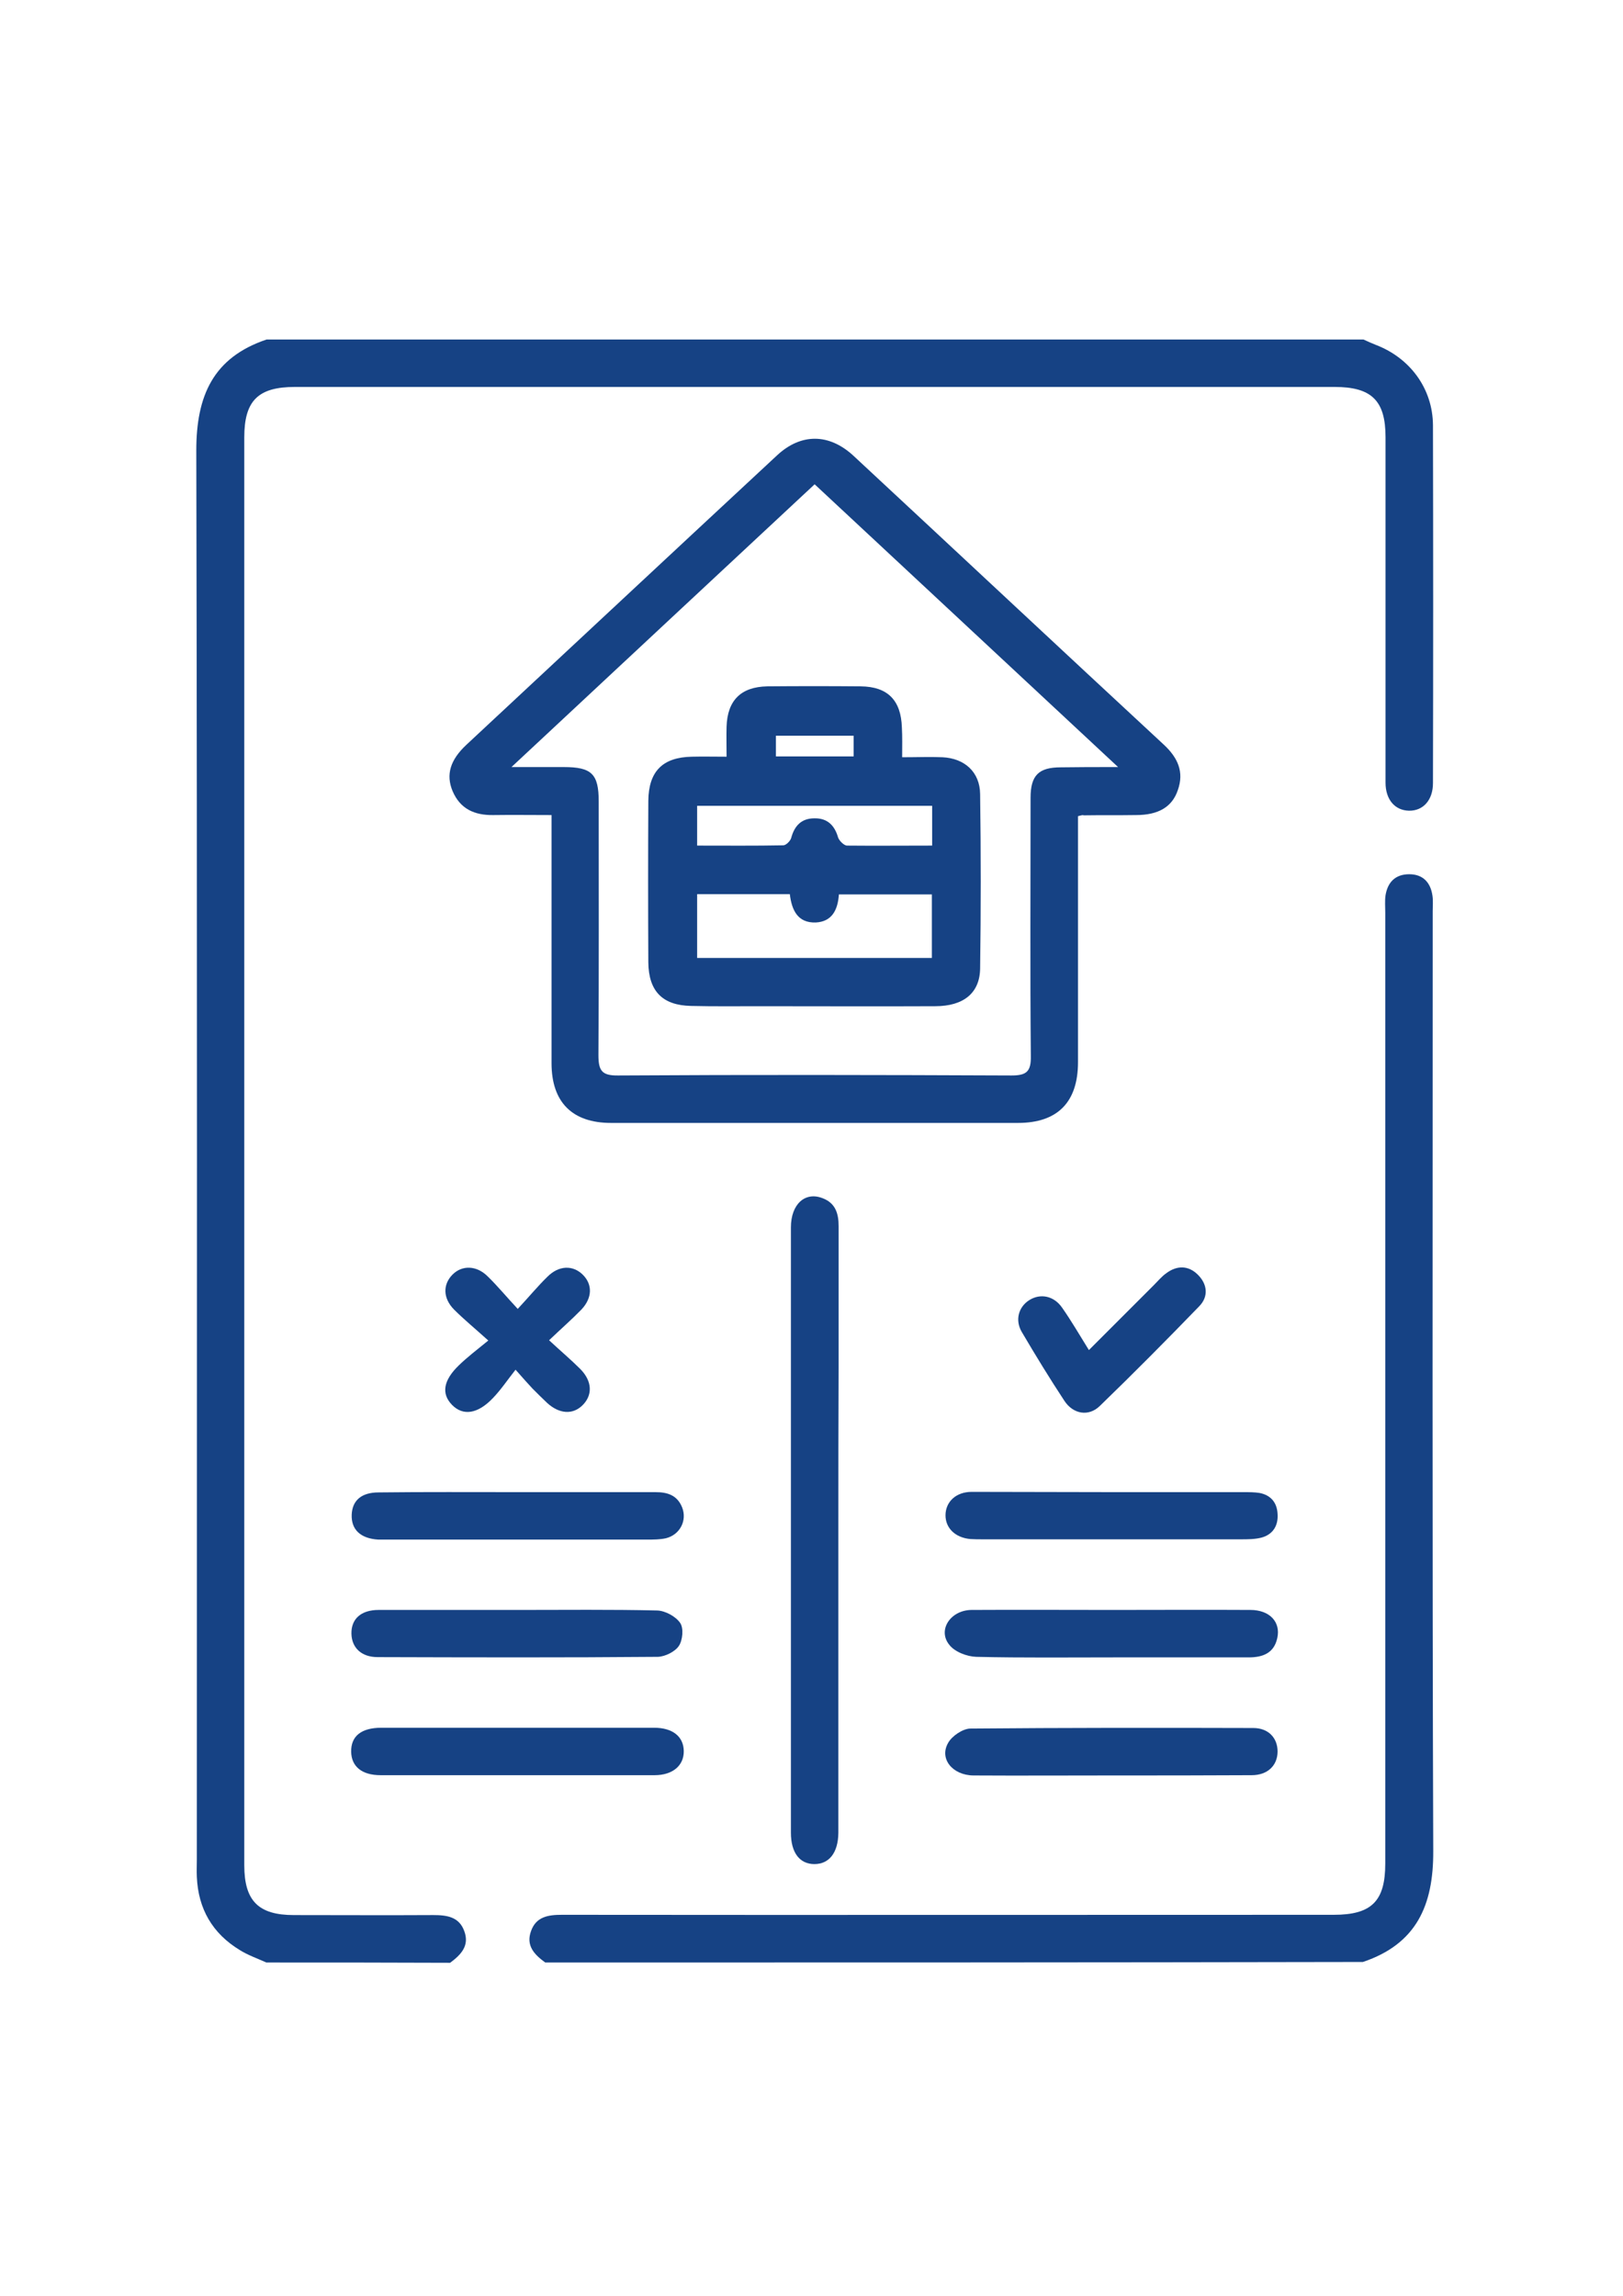 <?xml version="1.0" encoding="utf-8"?>
<!-- Generator: Adobe Illustrator 19.2.0, SVG Export Plug-In . SVG Version: 6.00 Build 0)  -->
<svg version="1.1" id="Capa_1" xmlns="http://www.w3.org/2000/svg" xmlns:xlink="http://www.w3.org/1999/xlink" x="0px" y="0px"
	 viewBox="0 0 595.3 841.9" style="enable-background:new 0 0 595.3 841.9;" xml:space="preserve">
<style type="text/css">
	.st0{fill:#164284;}
</style>
<g>
	<path class="st0" d="M97.7,719.7c-3.3-1.5-6.8-2.7-9.8-4.6c-10-6.1-15.2-15.1-15.7-26.8c-0.1-2.1,0-4.3,0-6.4
		c0-172.2,0.2-344.5-0.2-516.7c0-20.1,6.2-34.1,25.8-40.7c134.1,0,268.2,0,402.3,0c1.5,0.7,3.1,1.4,4.6,2
		c12.5,4.8,20.8,16,20.9,29.4c0.1,43.8,0.1,87.6,0,131.3c0,6.2-3.6,10.2-8.8,10.1c-5.1-0.1-8.6-4-8.6-10.3c0-42.2,0-84.5,0-126.7
		c0-13.4-5.1-18.4-18.7-18.4c-127.1,0-254.2,0-381.3,0c-13.5,0-18.6,5-18.6,18.5c0,174.5,0,349.1,0,523.6c0,13.1,5.2,18.3,18.2,18.3
		c17,0,34.1,0.1,51.1,0c5,0,9.5,0.6,11.4,5.9c2,5.4-1.3,8.7-5.2,11.6C142.6,719.7,120.1,719.7,97.7,719.7z"/>
	<path class="st0" d="M200,719.7c-4-2.9-7.2-6.2-5.2-11.6c1.9-5.3,6.4-5.9,11.4-5.9c94.3,0.1,188.7,0,283,0c13.9,0,18.9-5,18.9-18.8
		c0-116.2,0-232.4,0-348.7c0-2.1-0.2-4.3,0.1-6.4c0.8-4.8,3.6-7.7,8.7-7.7c5,0,7.8,3,8.5,7.8c0.3,1.9,0.1,3.9,0.1,5.8
		c0,114.9-0.2,229.7,0.2,344.6c0.1,20-6.2,34.1-25.8,40.7C400,719.7,300,719.7,200,719.7z"/>
	<path class="st0" d="M395.4,299.3c0,2.3,0,4.4,0,6.5c0,27.9,0,55.8,0,83.7c0,14.7-7.5,22.3-22,22.3c-49.8,0-99.5,0-149.3,0
		c-14.2,0-21.8-7.6-21.8-21.9c0-28.1,0-56.2,0-84.2c0-2.1,0-4.1,0-6.8c-7.5,0-14.5-0.1-21.4,0c-6.8,0.1-12.1-2.2-14.9-8.8
		c-2.5-6-0.9-11.4,5.1-17c38-35.4,75.9-70.8,113.9-106.1c8.8-8.2,19.1-8.1,28,0.1c38,35.3,75.9,70.8,114,106.1c5,4.7,7.4,9.9,5,16.6
		c-2.1,6.2-7.2,9.1-15.3,9.1c-6.4,0.1-12.8,0-19.2,0.1C397.1,298.8,396.7,299,395.4,299.3z M410.1,281.3
		C372.2,246,335.7,212,298.8,177.6c-37,34.5-73.5,68.5-111.2,103.7c7.7,0,13.5,0,19.2,0c10.2,0,12.8,2.5,12.8,12.6
		c0,31,0.1,62-0.1,93c0,5.7,1.2,7.6,7.3,7.5c48-0.3,96.1-0.2,144.2,0c5.5,0,7.2-1.4,7.1-7.1c-0.3-31.6-0.1-63.2-0.1-94.7
		c0-8.3,3-11.2,11.1-11.2C395.5,281.3,401.8,281.3,410.1,281.3z"/>
	<path class="st0" d="M307.5,561.1c0,35.7,0,71.3,0,107c0,1.4,0,2.7,0,4.1c-0.1,7.3-3.4,11.4-8.8,11.4c-5.4,0-8.6-4.2-8.6-11.5
		c0-74,0-148,0-222c0-8.5,5.2-13.2,11.6-10.7c4.8,1.8,5.9,5.7,5.9,10.3c0,17.2,0,34.5,0,51.7C307.5,521.1,307.5,541.1,307.5,561.1z"
		/>
	<path class="st0" d="M408.1,590.4c16.8,0,33.7-0.1,50.5,0c7.1,0,11.2,4.4,9.9,10.3c-1.2,5.6-5.4,7.1-10.5,7.1
		c-16.3,0-32.5,0-48.8,0c-17,0-34.1,0.2-51.1-0.2c-3.4-0.1-7.9-1.8-9.9-4.4c-4.4-5.4,0.4-12.7,8.1-12.8
		C373.6,590.3,390.9,590.4,408.1,590.4z"/>
	<path class="st0" d="M190,590.4c17,0,34.1-0.2,51.1,0.2c2.9,0.1,6.8,2.2,8.4,4.6c1.3,1.9,0.9,6.3-0.5,8.4c-1.4,2.1-5,3.9-7.7,4
		c-34.3,0.3-68.5,0.2-102.8,0.1c-6,0-9.5-3.5-9.6-8.6c-0.1-5.4,3.5-8.7,10-8.7C156,590.4,173,590.4,190,590.4z"/>
	<path class="st0" d="M190,633.6c16.6,0,33.3,0,49.9,0c6.8,0,10.8,3.2,10.9,8.5c0.1,5.3-4,8.9-10.7,8.9c-33.5,0-67,0-100.5,0
		c-6.9,0-10.7-3.2-10.8-8.6c-0.1-5.7,3.7-8.8,11.1-8.8C156.7,633.6,173.3,633.6,190,633.6z"/>
	<path class="st0" d="M407.5,651.1c-16.8,0-33.7,0.1-50.5,0c-7.7-0.1-12.6-6.2-9.2-12c1.4-2.5,5.3-5.1,8-5.2
		c34.6-0.3,69.3-0.3,103.9-0.2c5.5,0,8.9,3.6,8.9,8.6c0,5.1-3.6,8.7-9.5,8.7C441.9,651.1,424.7,651.1,407.5,651.1z"/>
	<path class="st0" d="M189.9,547.2c16.8,0,33.7,0,50.5,0c4.4,0,8,1.1,9.8,5.6c1.9,4.8-0.8,10-5.9,11.3c-2.2,0.5-4.6,0.5-6.9,0.5
		c-31.7,0-63.5,0-95.2,0c-1.2,0-2.3,0-3.5,0c-6.5-0.4-9.9-3.7-9.7-9.1c0.2-5.2,3.5-8.2,9.9-8.2C155.8,547.1,172.8,547.2,189.9,547.2
		z"/>
	<path class="st0" d="M408,547.2c16.1,0,32.1,0,48.2,0c1.9,0,3.9,0,5.8,0.3c4.1,0.8,6.4,3.5,6.6,7.7c0.3,4.4-1.8,7.6-6,8.7
		c-2.4,0.6-5,0.6-7.5,0.6c-31.5,0-63.1,0-94.6,0c-1.5,0-3.1,0-4.6-0.1c-5.5-0.5-9.1-4-9.1-8.7c0-4.9,3.8-8.6,9.6-8.6
		C373.6,547.1,390.8,547.2,408,547.2z"/>
	<path class="st0" d="M179.1,491.6c-5.1-4.6-9-7.8-12.5-11.3c-4.2-4.2-4.2-9.3-0.6-12.9c3.5-3.5,8.8-3.4,12.9,0.7
		c3.6,3.5,6.8,7.4,11,11.9c4.2-4.5,7.4-8.4,10.9-11.8c4.2-4.2,9.3-4.3,12.9-0.8c3.7,3.6,3.6,8.6-0.5,12.9
		c-3.5,3.6-7.3,6.9-11.8,11.2c4.2,3.9,8,7.1,11.5,10.6c4.4,4.5,4.5,9.6,0.7,13.3c-3.6,3.5-8.5,3.1-12.9-0.9
		c-1.8-1.7-3.6-3.5-5.4-5.3c-1.6-1.7-3.1-3.4-6.2-6.9c-3,3.8-5.4,7.4-8.3,10.4c-5.6,5.9-11,6.6-15,2.5c-4-4.1-3.2-9,2.5-14.5
		C171.4,497.7,174.8,495.1,179.1,491.6z"/>
	<path class="st0" d="M399.4,495.1c8.3-8.3,16-16,23.8-23.8c1.5-1.5,2.9-3.2,4.6-4.4c3.9-2.9,8.1-2.9,11.6,0.6
		c3.5,3.5,3.9,8,0.5,11.5c-12,12.4-24.1,24.6-36.5,36.6c-4.1,4-9.8,3-13-1.9c-5.4-8.2-10.6-16.7-15.6-25.2
		c-2.6-4.4-1.2-9.2,2.7-11.7c4.1-2.6,9.1-1.6,12.1,2.8C392.9,484.3,395.8,489.3,399.4,495.1z"/>
	<path class="st0" d="M330.9,277.7c5.6,0,10.2-0.2,14.8,0c8.1,0.4,13.7,5.4,13.8,13.5c0.3,21.3,0.3,42.6,0,63.9
		c-0.1,9.1-6.1,13.9-16.5,13.9c-21.5,0.1-43,0-64.5,0c-8.3,0-16.7,0.1-25-0.1c-10.5-0.2-15.6-5.4-15.7-16c-0.1-19.7-0.1-39.5,0-59.2
		c0.1-10.9,5.3-16,16-16.2c4-0.1,8,0,12.7,0c0-4.1-0.1-7.6,0-11c0.3-9.7,5.3-14.6,14.9-14.8c11.4-0.1,22.8-0.1,34.3,0
		c9.9,0.1,14.8,5.1,15.1,15.1C331,270.3,330.9,273.5,330.9,277.7z M289.7,327.9c-11.7,0-22.7,0-34,0c0,8,0,15.6,0,23.4
		c28.9,0,57.5,0,86.1,0c0-8,0-15.7,0-23.3c-11.6,0-22.7,0-34.1,0c-0.4,5.8-2.6,10-8.5,10.3C292.6,338.5,290.4,333.8,289.7,327.9z
		 M341.9,310.1c0-5.4,0-9.9,0-14.6c-29,0-57.5,0-86.2,0c0,4.9,0,9.5,0,14.6c10.8,0,21.2,0.1,31.6-0.1c1,0,2.6-1.6,2.9-2.7
		c1.2-4.5,3.8-7.2,8.5-7.2c4.7-0.1,7.4,2.5,8.7,7c0.4,1.2,2.1,2.9,3.2,3C320.8,310.2,331.1,310.1,341.9,310.1z M313.1,269.8
		c-9.8,0-19.1,0-28.5,0c0,2.8,0,5.2,0,7.6c9.7,0,18.9,0,28.5,0C313.1,274.8,313.1,272.5,313.1,269.8z"/>
</g>
</svg>
